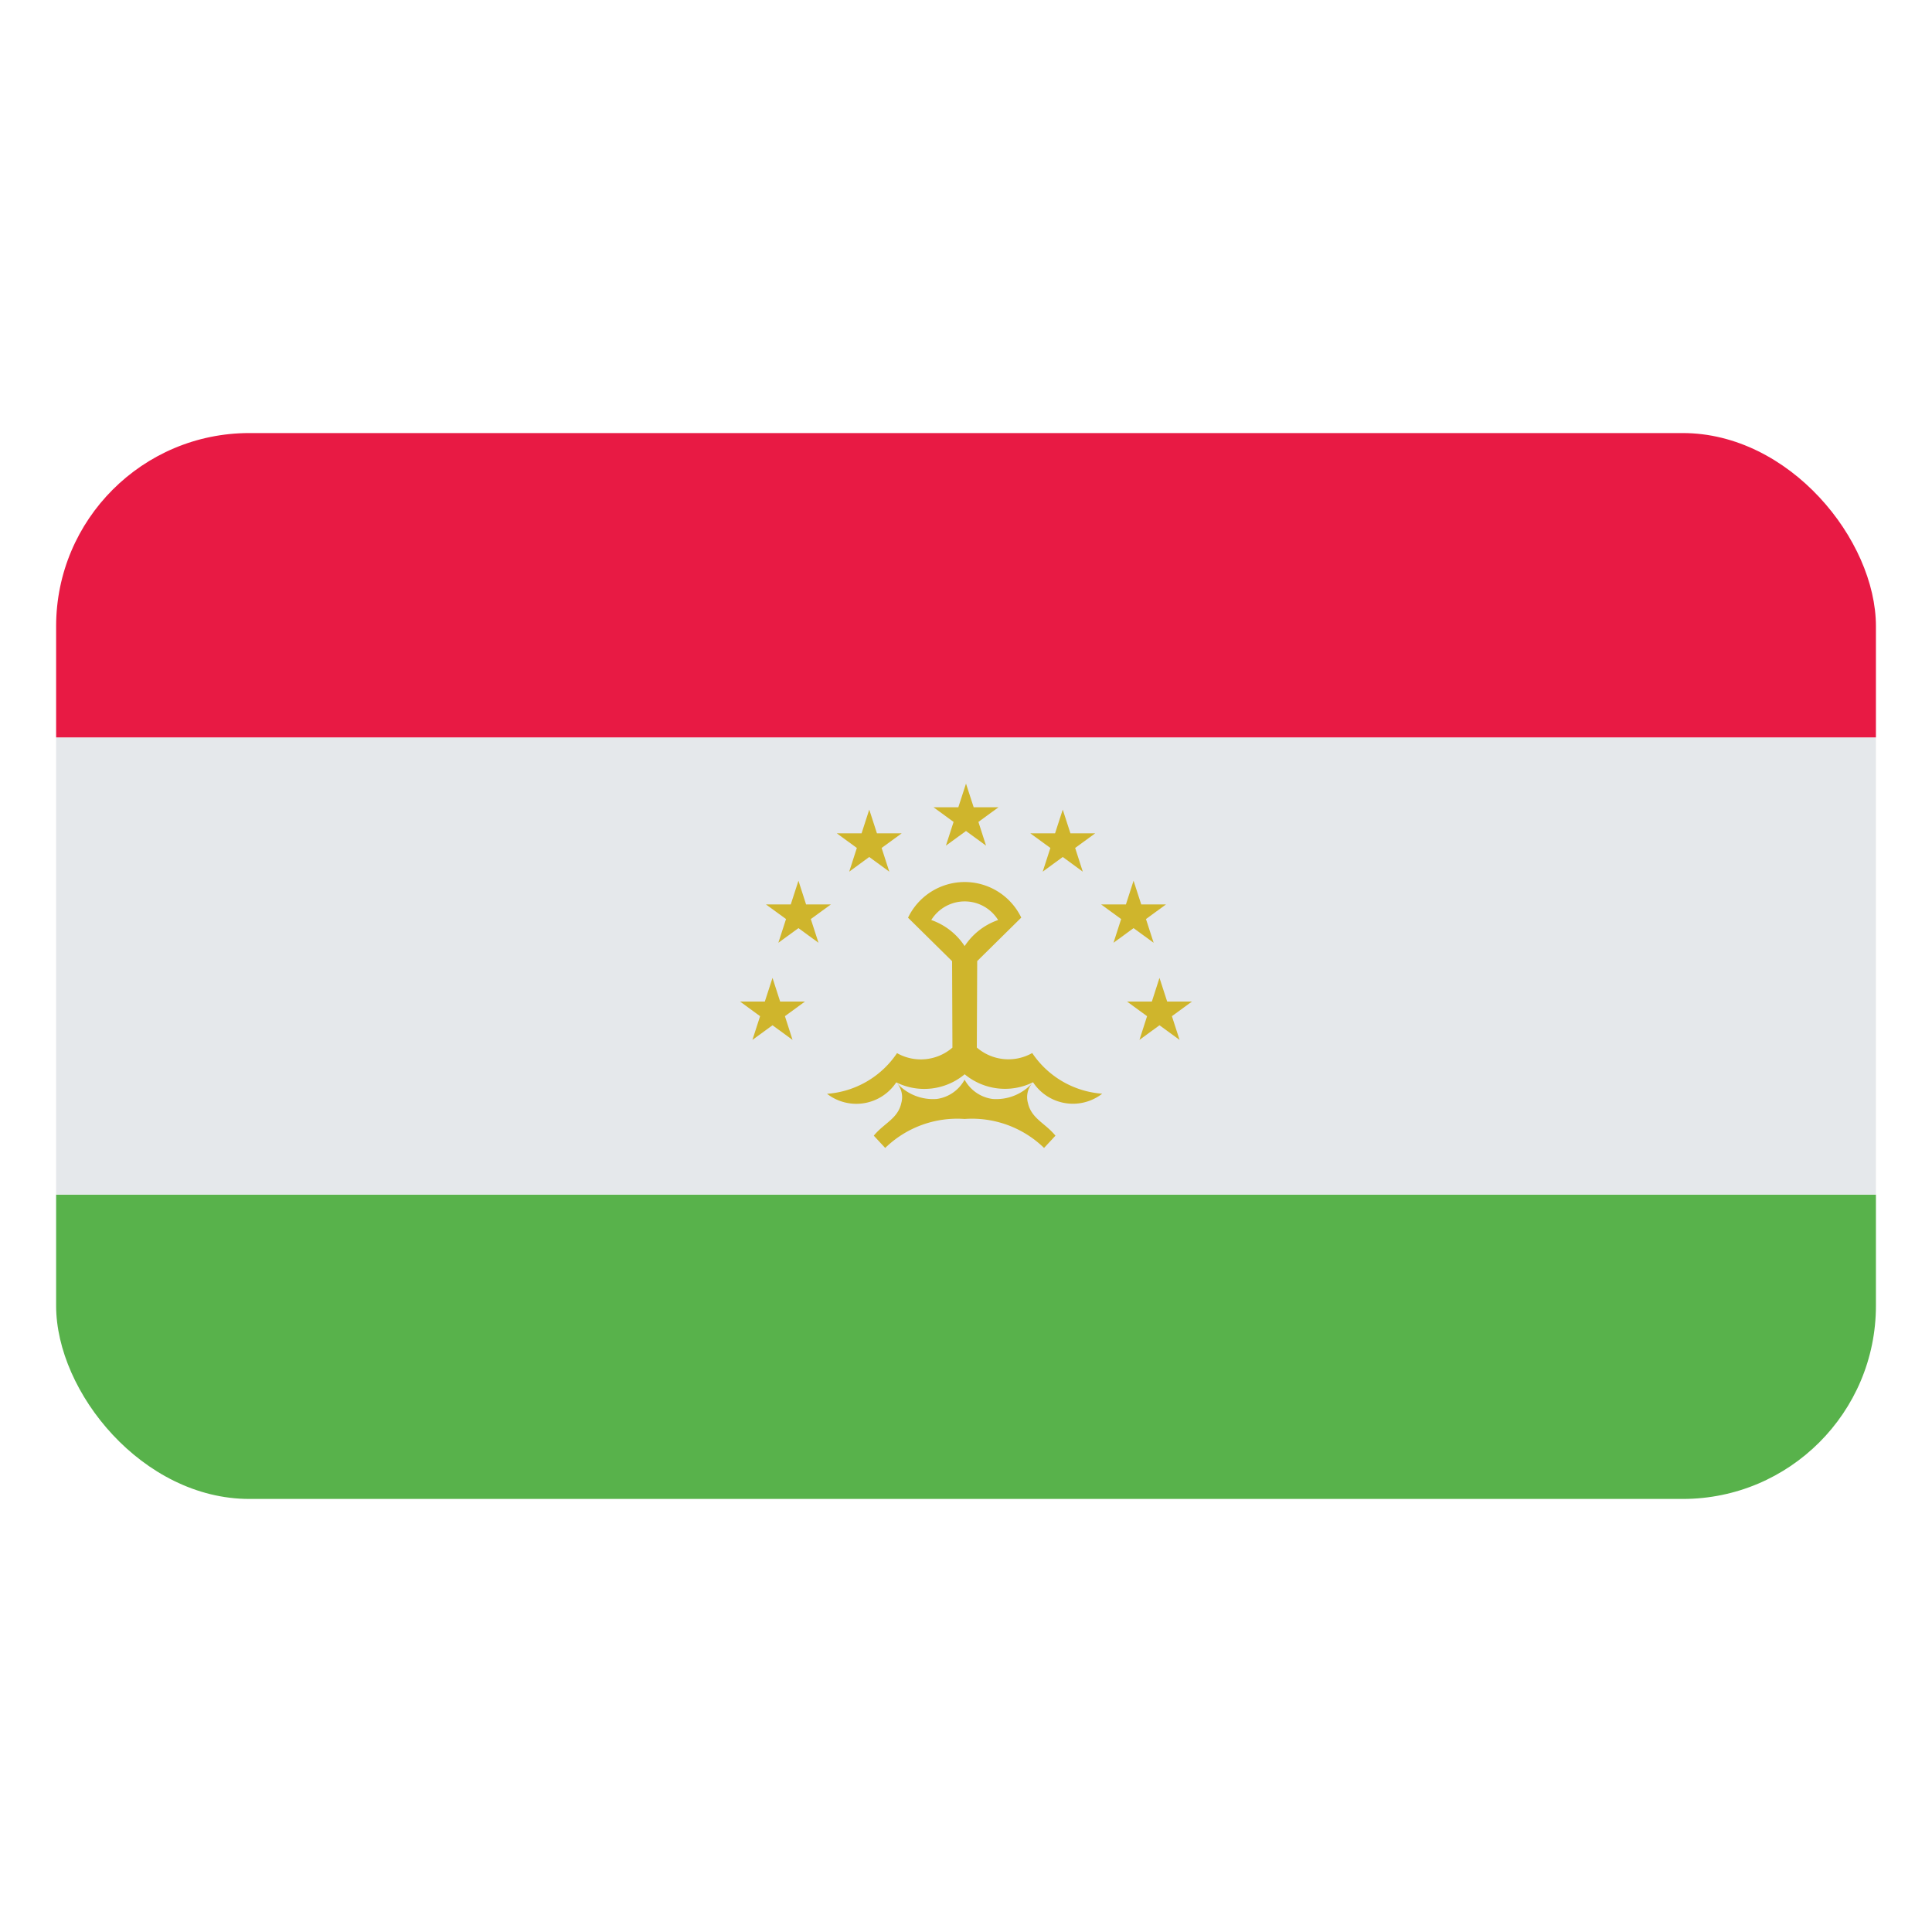 <svg id="Layer_1" data-name="Layer 1" xmlns="http://www.w3.org/2000/svg" xmlns:xlink="http://www.w3.org/1999/xlink" viewBox="0 0 40 40"><defs><style>.cls-1{fill:none;}.cls-2{clip-path:url(#clip-path);}.cls-3{fill:#58b24b;}.cls-4{fill:#e5e8eb;}.cls-5{fill:#e81a44;}.cls-6{clip-path:url(#clip-path-2);}.cls-7{fill:#cfb52c;}</style><clipPath id="clip-path"><rect class="cls-1" x="1.162" y="8.966" width="37.677" height="22.068" rx="4"/></clipPath><clipPath id="clip-path-2"><rect class="cls-1" x="1.162" y="8.966" width="37.677" height="22.068"/></clipPath></defs><g class="cls-2"><rect class="cls-3" x="1.162" y="24.733" width="37.677" height="6.301"/><rect class="cls-4" x="1.162" y="15.267" width="37.677" height="9.465"/><rect class="cls-5" x="1.162" y="8.966" width="37.677" height="6.301"/><g class="cls-6"><path class="cls-7" d="M19.972,22.241a1.307,1.307,0,0,0,1.416.166.989.989,0,0,0,1.432.237,1.912,1.912,0,0,1-1.449-.842,1,1,0,0,1-1.147-.114l.008-1.79.912-.9A1.3,1.3,0,0,0,18.8,19l.912.9.007,1.79a1,1,0,0,1-1.147.114,1.911,1.911,0,0,1-1.449.842.991.991,0,0,0,1.433-.237,1.306,1.306,0,0,0,1.415-.166Zm0-2.653a1.363,1.363,0,0,0-.691-.54.814.814,0,0,1,1.384,0,1.364,1.364,0,0,0-.693.54"/><path class="cls-7" d="M19.971,23.167a2.139,2.139,0,0,0-1.644.6l-.236-.254c.212-.261.5-.351.57-.678a.447.447,0,0,0-.09-.409,1.009,1.009,0,0,0,.822.327.773.773,0,0,0,.578-.4m0,0a.775.775,0,0,0,.579.4,1.006,1.006,0,0,0,.821-.327.448.448,0,0,0-.089.409c.073.327.358.417.57.678l-.236.254a2.141,2.141,0,0,0-1.645-.6"/><polygon class="cls-7" points="24.006 20.246 24.165 20.736 24.678 20.736 24.263 21.039 24.422 21.53 24.006 21.227 23.591 21.53 23.749 21.039 23.334 20.736 23.848 20.736 24.006 20.246"/><polygon class="cls-7" points="23.469 18.235 23.628 18.725 24.141 18.725 23.726 19.028 23.885 19.519 23.469 19.216 23.054 19.519 23.212 19.028 22.797 18.725 23.311 18.725 23.469 18.235"/><polygon class="cls-7" points="22.003 16.762 22.162 17.253 22.675 17.253 22.26 17.556 22.418 18.047 22.003 17.743 21.588 18.047 21.747 17.556 21.331 17.253 21.844 17.253 22.003 16.762"/><polygon class="cls-7" points="20 16.224 20.159 16.714 20.672 16.714 20.257 17.017 20.415 17.508 20 17.205 19.584 17.508 19.743 17.017 19.328 16.714 19.841 16.714 20 16.224"/><polygon class="cls-7" points="17.997 16.762 18.156 17.253 18.669 17.253 18.253 17.556 18.412 18.047 17.997 17.743 17.582 18.047 17.74 17.556 17.325 17.253 17.838 17.253 17.997 16.762"/><polygon class="cls-7" points="16.531 18.235 16.689 18.725 17.203 18.725 16.787 19.028 16.946 19.519 16.531 19.216 16.115 19.519 16.274 19.028 15.858 18.725 16.372 18.725 16.531 18.235"/><polygon class="cls-7" points="15.994 20.246 16.152 20.736 16.666 20.736 16.251 21.039 16.409 21.53 15.994 21.227 15.578 21.53 15.737 21.039 15.322 20.736 15.835 20.736 15.994 20.246"/></g></g></svg>
